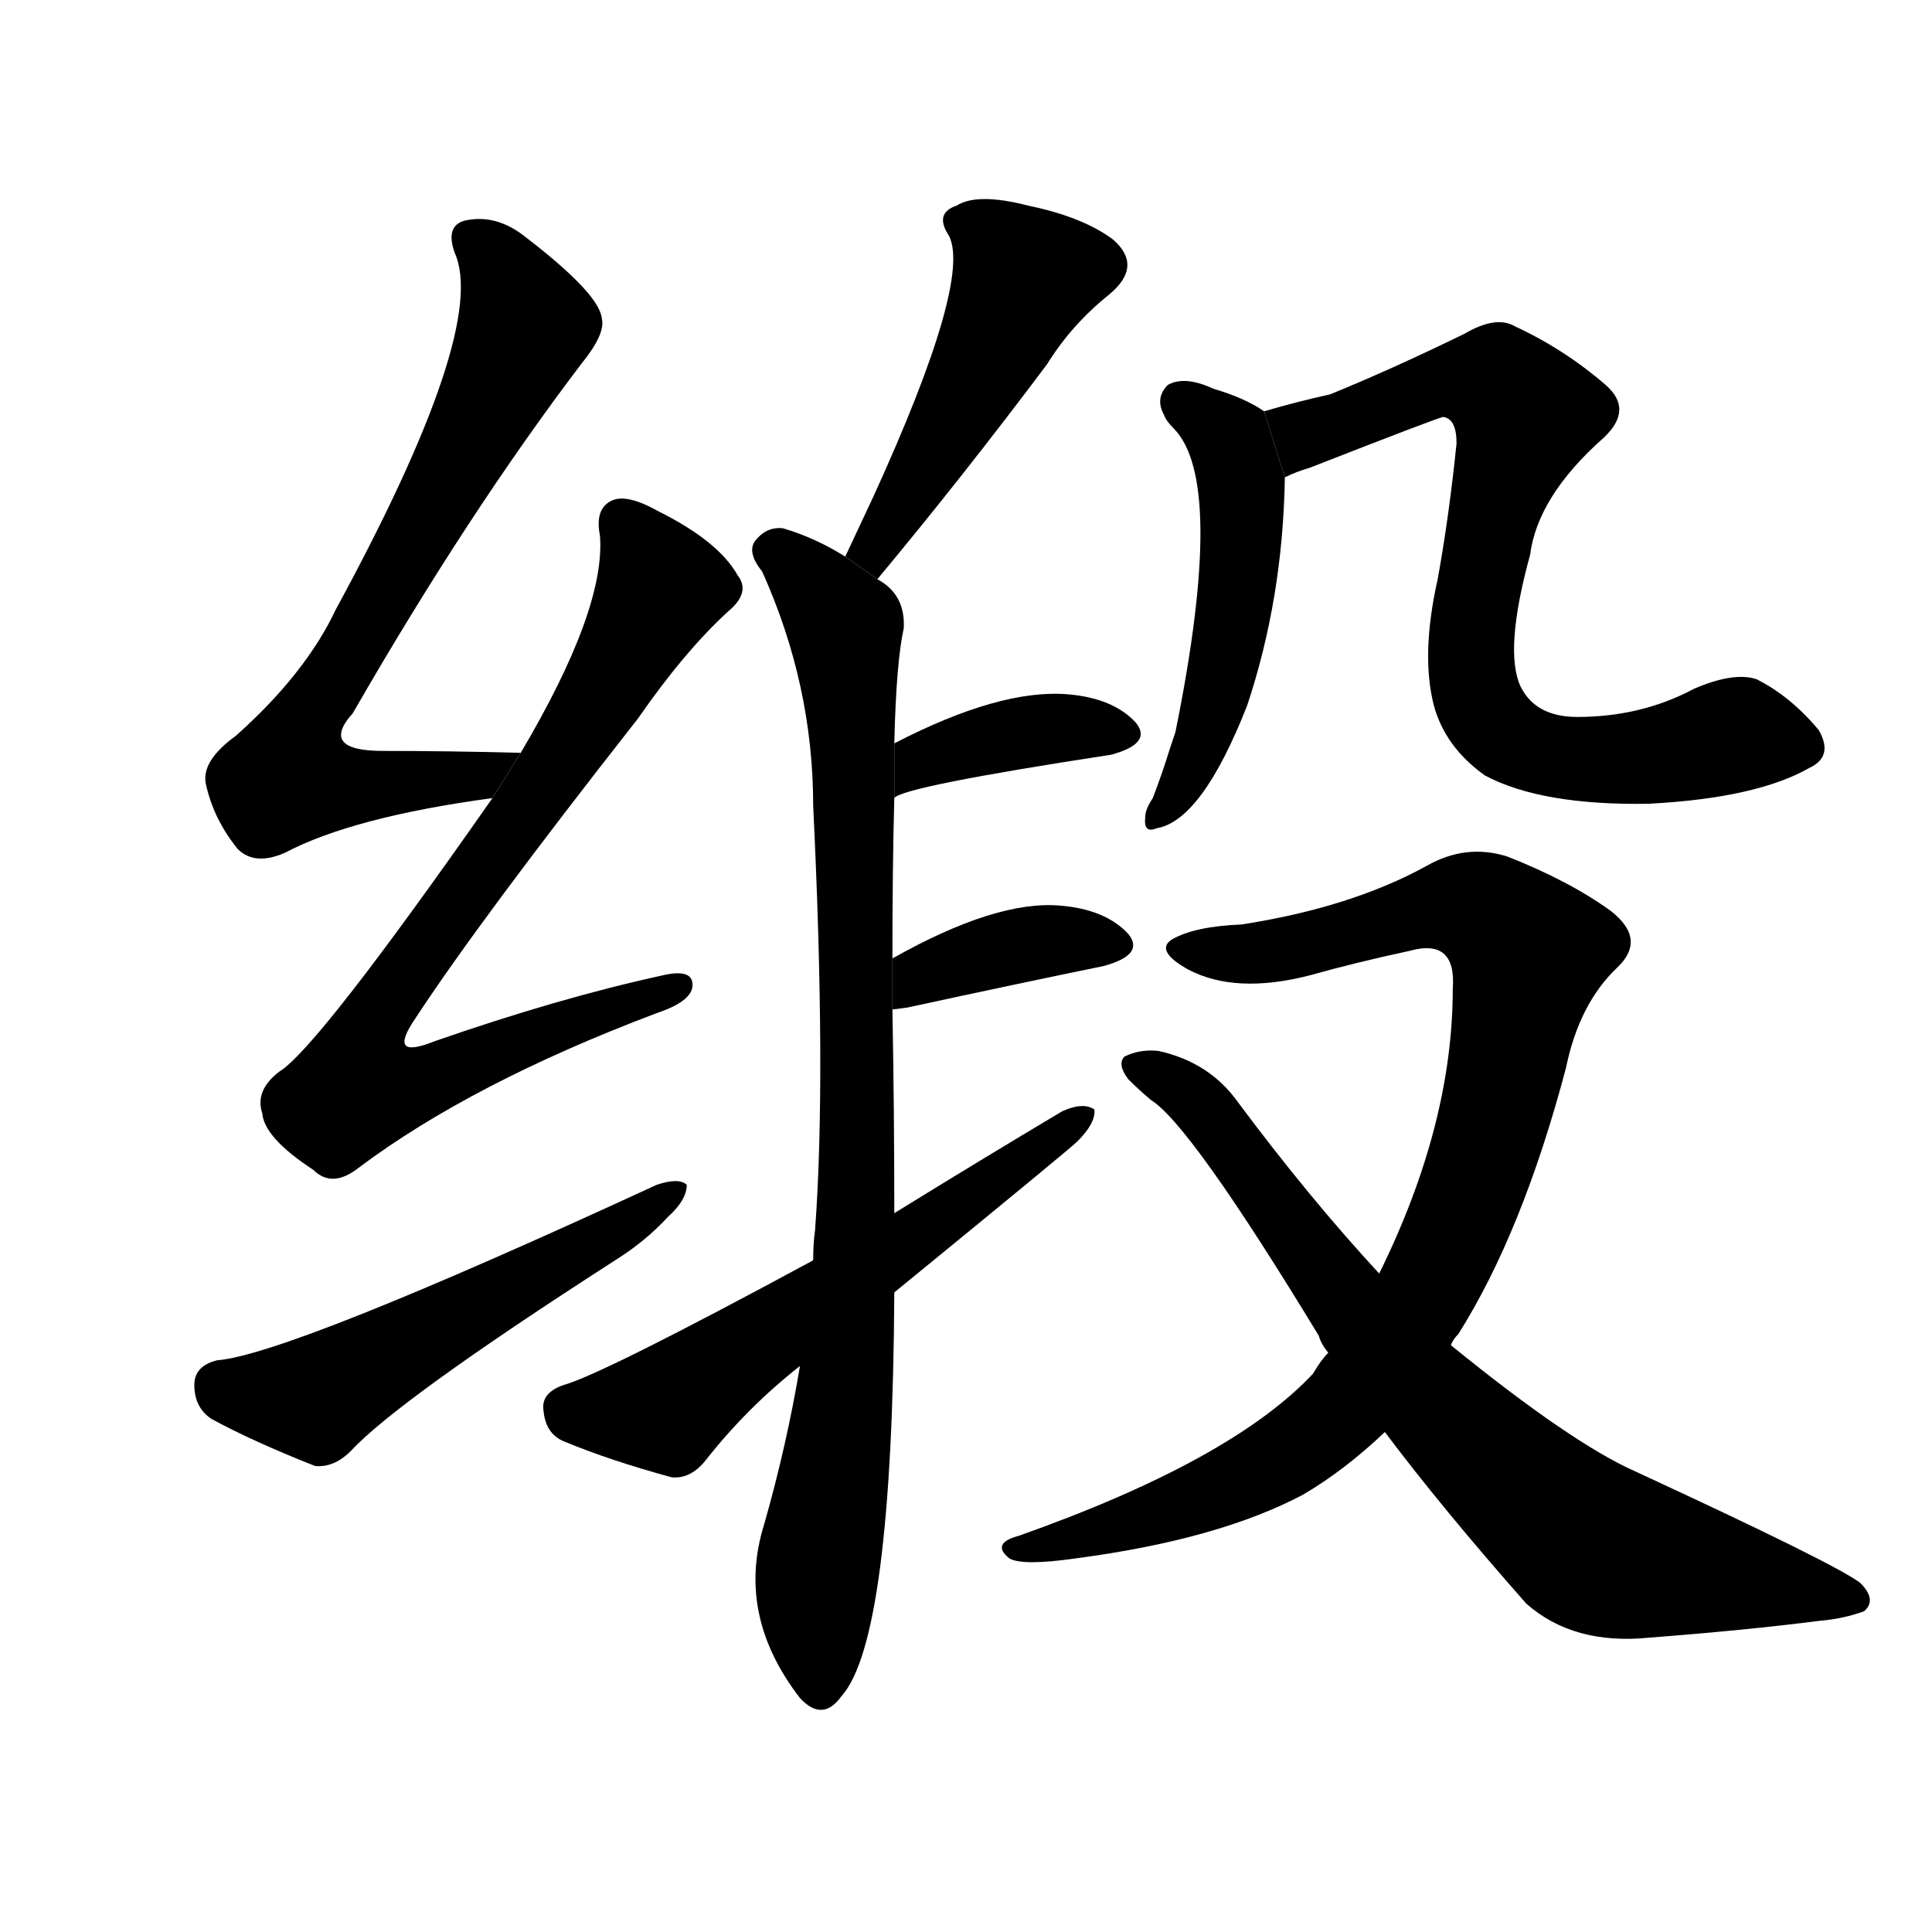 <svg version="1.1" width="64" height="64" viewBox="0 0 1024 1024" xmlns="http://www.w3.org/2000/svg">
<g transform="rotate(0,512,512) scale(1,-1) translate(0,-900)">
        <path d="M 276 501 Q 237 502 203 502 Q 169 502 187 522 Q 248 628 308 707 Q 321 723 319 731 Q 318 744 279 774 Q 263 787 246 783 Q 236 780 241 766 Q 259 726 178 577 Q 162 543 125 510 Q 107 497 109 485 Q 113 466 126 450 Q 135 441 151 448 Q 187 467 261 477 L 276 501 Z"></path>
        <path d="M 261 477 Q 168 344 148 332 Q 135 322 139 310 Q 140 297 166 280 Q 176 270 190 281 Q 250 326 348 363 Q 366 369 367 377 Q 368 387 351 383 Q 296 371 230 348 Q 205 338 220 360 Q 254 412 338 519 Q 363 555 386 576 Q 398 586 391 595 Q 381 613 349 629 Q 333 638 325 635 Q 315 631 318 616 Q 321 577 276 501 L 261 477 Z"></path>
        <path d="M 115 179 Q 103 176 103 166 Q 103 154 112 148 Q 134 136 167 123 Q 177 122 186 131 Q 211 158 326 232 Q 342 242 354 255 Q 364 264 364 272 Q 360 276 348 272 Q 153 182 115 179 Z"></path>
        <path d="M 465 593 Q 510 647 555 707 Q 568 728 588 744 Q 606 759 590 773 Q 574 785 545 791 Q 518 798 507 791 Q 495 787 503 775 Q 515 751 463 637 Q 456 622 448 605 L 465 593 Z"></path>
        <path d="M 474 257 Q 474 311 473 365 L 473 392 Q 473 441 474 477 L 474 506 Q 475 549 479 567 Q 480 585 465 593 L 448 605 Q 432 615 415 620 Q 406 621 400 613 Q 396 607 404 597 Q 431 537 431 473 Q 438 329 432 248 Q 431 241 431 232 L 424 176 Q 417 134 405 92 Q 390 44 424 0 Q 436 -13 446 1 Q 473 31 474 215 L 474 257 Z"></path>
        <path d="M 474 477 Q 478 483 589 500 Q 611 506 602 517 Q 590 530 566 532 Q 530 535 474 506 L 474 477 Z"></path>
        <path d="M 473 365 Q 474 365 481 366 Q 541 379 585 388 Q 607 394 598 405 Q 586 418 562 420 Q 528 423 473 392 L 473 365 Z"></path>
        <path d="M 474 215 Q 567 291 571 295 Q 581 305 580 312 Q 574 316 563 311 Q 521 286 474 257 L 431 232 Q 320 172 299 166 Q 287 162 288 153 Q 289 140 299 136 Q 323 126 356 117 Q 366 116 374 126 Q 396 154 424 176 L 474 215 Z"></path>
        <path d="M 670 682 Q 660 689 643 694 Q 628 701 619 696 Q 612 689 617 680 Q 618 677 622 673 Q 650 645 623 512 Q 622 509 620 503 Q 616 490 611 477 Q 607 471 607 467 Q 606 458 613 461 Q 637 465 661 526 Q 680 583 681 647 L 670 682 Z"></path>
        <path d="M 959 493 Q 972 499 964 513 Q 949 531 931 540 Q 919 544 898 535 Q 870 520 836 520 Q 814 520 806 536 Q 797 555 811 606 Q 815 637 850 668 Q 866 683 851 696 Q 829 715 803 727 Q 793 733 776 723 Q 737 704 705 691 Q 687 687 670 682 L 681 647 Q 687 650 694 652 Q 763 679 765 679 Q 772 678 772 665 Q 768 626 762 593 Q 753 553 760 526 Q 766 504 787 489 Q 817 473 874 474 Q 931 477 959 493 Z"></path>
        <path d="M 769 187 Q 770 190 773 193 Q 807 247 830 334 Q 837 368 857 387 Q 873 402 854 417 Q 832 433 799 446 Q 777 453 756 441 Q 716 419 658 410 Q 633 409 621 402 Q 612 396 630 386 Q 655 373 694 383 Q 719 390 747 396 Q 772 403 770 376 Q 770 304 731 225 L 704 183 Q 700 179 696 172 Q 653 126 540 86 Q 525 82 535 74 Q 542 70 570 74 Q 646 84 691 108 Q 713 121 734 141 L 769 187 Z"></path>
        <path d="M 734 141 Q 764 101 809 50 Q 834 28 874 32 Q 926 36 965 41 Q 977 42 988 46 Q 995 52 986 61 Q 973 71 867 120 Q 833 135 769 187 L 731 225 Q 694 265 656 316 Q 641 337 614 343 Q 604 344 596 340 Q 592 336 598 328 Q 604 322 610 317 Q 631 304 699 192 Q 700 188 704 183 L 734 141 Z"></path>
</g>
</svg>